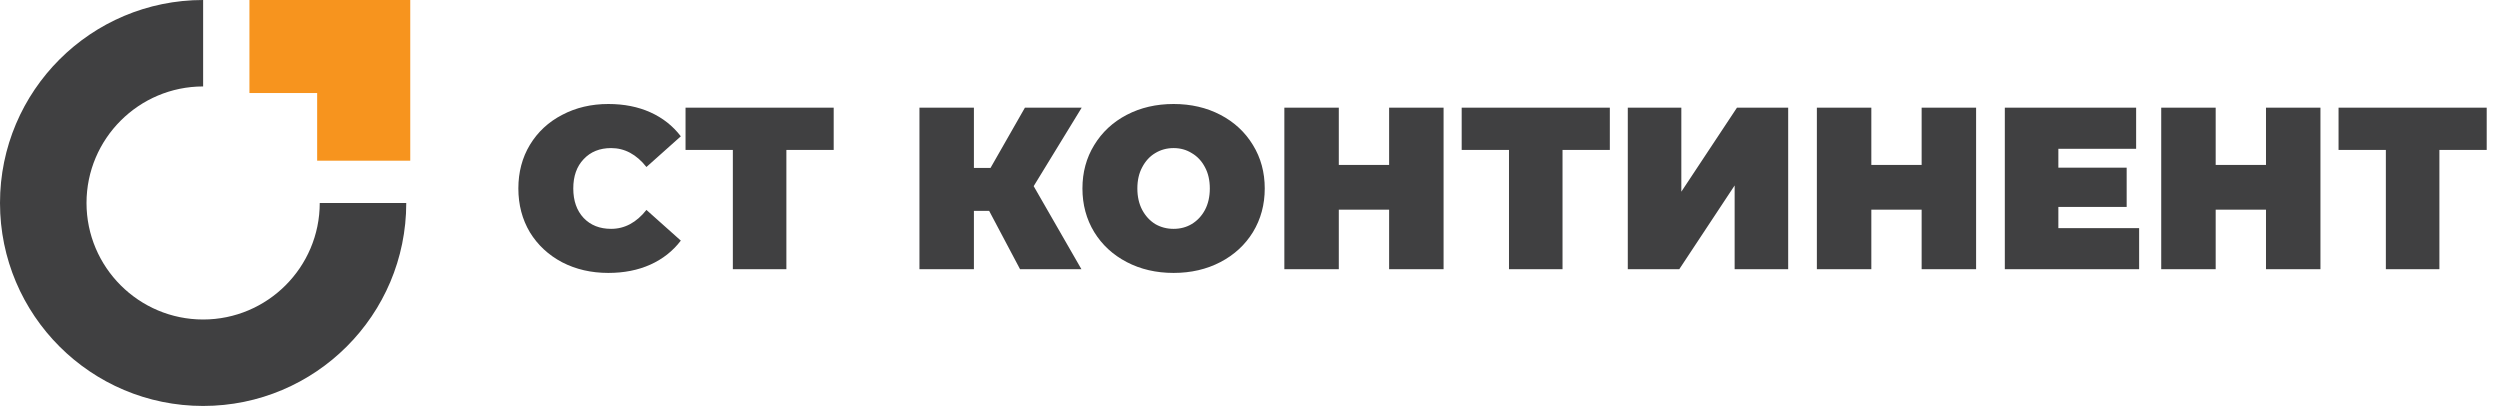 <svg width="195" height="32" viewBox="0 0 195 32" fill="none" xmlns="http://www.w3.org/2000/svg">
    <path d="M47.452 21.288C46.12 21.288 44.92 21.012 43.852 20.46C42.784 19.896 41.944 19.116 41.332 18.12C40.732 17.112 40.432 15.972 40.432 14.7C40.432 13.428 40.732 12.294 41.332 11.298C41.944 10.29 42.784 9.51 43.852 8.958C44.92 8.394 46.12 8.112 47.452 8.112C48.676 8.112 49.768 8.328 50.728 8.76C51.688 9.192 52.48 9.816 53.104 10.632L50.422 13.026C49.642 12.042 48.724 11.55 47.668 11.55C46.78 11.55 46.066 11.838 45.526 12.414C44.986 12.978 44.716 13.74 44.716 14.7C44.716 15.66 44.986 16.428 45.526 17.004C46.066 17.568 46.78 17.85 47.668 17.85C48.724 17.85 49.642 17.358 50.422 16.374L53.104 18.768C52.48 19.584 51.688 20.208 50.728 20.64C49.768 21.072 48.676 21.288 47.452 21.288ZM65.028 11.694H61.338V21H57.162V11.694H53.472V8.4H65.028V11.694ZM80.627 14.52L84.353 21H79.565L77.153 16.446H75.965V21H71.717V8.4H75.965V13.098H77.261L79.943 8.4H84.371L80.627 14.52ZM91.54 21.288C90.184 21.288 88.966 21.006 87.886 20.442C86.806 19.878 85.96 19.098 85.348 18.102C84.736 17.094 84.43 15.96 84.43 14.7C84.43 13.44 84.736 12.312 85.348 11.316C85.96 10.308 86.806 9.522 87.886 8.958C88.966 8.394 90.184 8.112 91.54 8.112C92.896 8.112 94.114 8.394 95.194 8.958C96.274 9.522 97.12 10.308 97.732 11.316C98.344 12.312 98.65 13.44 98.65 14.7C98.65 15.96 98.344 17.094 97.732 18.102C97.12 19.098 96.274 19.878 95.194 20.442C94.114 21.006 92.896 21.288 91.54 21.288ZM91.54 17.85C92.068 17.85 92.542 17.724 92.962 17.472C93.394 17.208 93.736 16.842 93.988 16.374C94.24 15.894 94.366 15.336 94.366 14.7C94.366 14.064 94.24 13.512 93.988 13.044C93.736 12.564 93.394 12.198 92.962 11.946C92.542 11.682 92.068 11.55 91.54 11.55C91.012 11.55 90.532 11.682 90.1 11.946C89.68 12.198 89.344 12.564 89.092 13.044C88.84 13.512 88.714 14.064 88.714 14.7C88.714 15.336 88.84 15.894 89.092 16.374C89.344 16.842 89.68 17.208 90.1 17.472C90.532 17.724 91.012 17.85 91.54 17.85ZM112.599 8.4V21H108.351V16.356H104.427V21H100.179V8.4H104.427V12.864H108.351V8.4H112.599ZM125.567 11.694H121.877V21H117.701V11.694H114.011V8.4H125.567V11.694ZM126.968 8.4H131.144V14.952L135.482 8.4H139.478V21H135.302V14.466L130.982 21H126.968V8.4ZM154.136 8.4V21H149.888V16.356H145.964V21H141.716V8.4H145.964V12.864H149.888V8.4H154.136ZM166.852 17.796V21H156.376V8.4H166.618V11.604H160.552V13.08H165.88V16.14H160.552V17.796H166.852ZM180.995 8.4V21H176.747V16.356H172.823V21H168.575V8.4H172.823V12.864H176.747V8.4H180.995ZM193.963 11.694H190.273V21H186.097V11.694H182.407V8.4H193.963V11.694Z" fill="#404041"/>
    <path d="M24.738 0H19.456V7.256H24.738V12.534H32V7.256V0H24.738Z" fill="#F7941E"/>
    <path d="M15.844 24.921C10.829 24.921 6.748 20.844 6.748 15.832C6.748 10.821 10.829 6.743 15.844 6.743V0C7.093 0 0 7.089 0 15.832C0 24.576 7.093 31.664 15.844 31.664C24.595 31.664 31.688 24.576 31.688 15.832H24.94C24.94 20.844 20.859 24.921 15.844 24.921Z" fill="#404041"/>
</svg>
